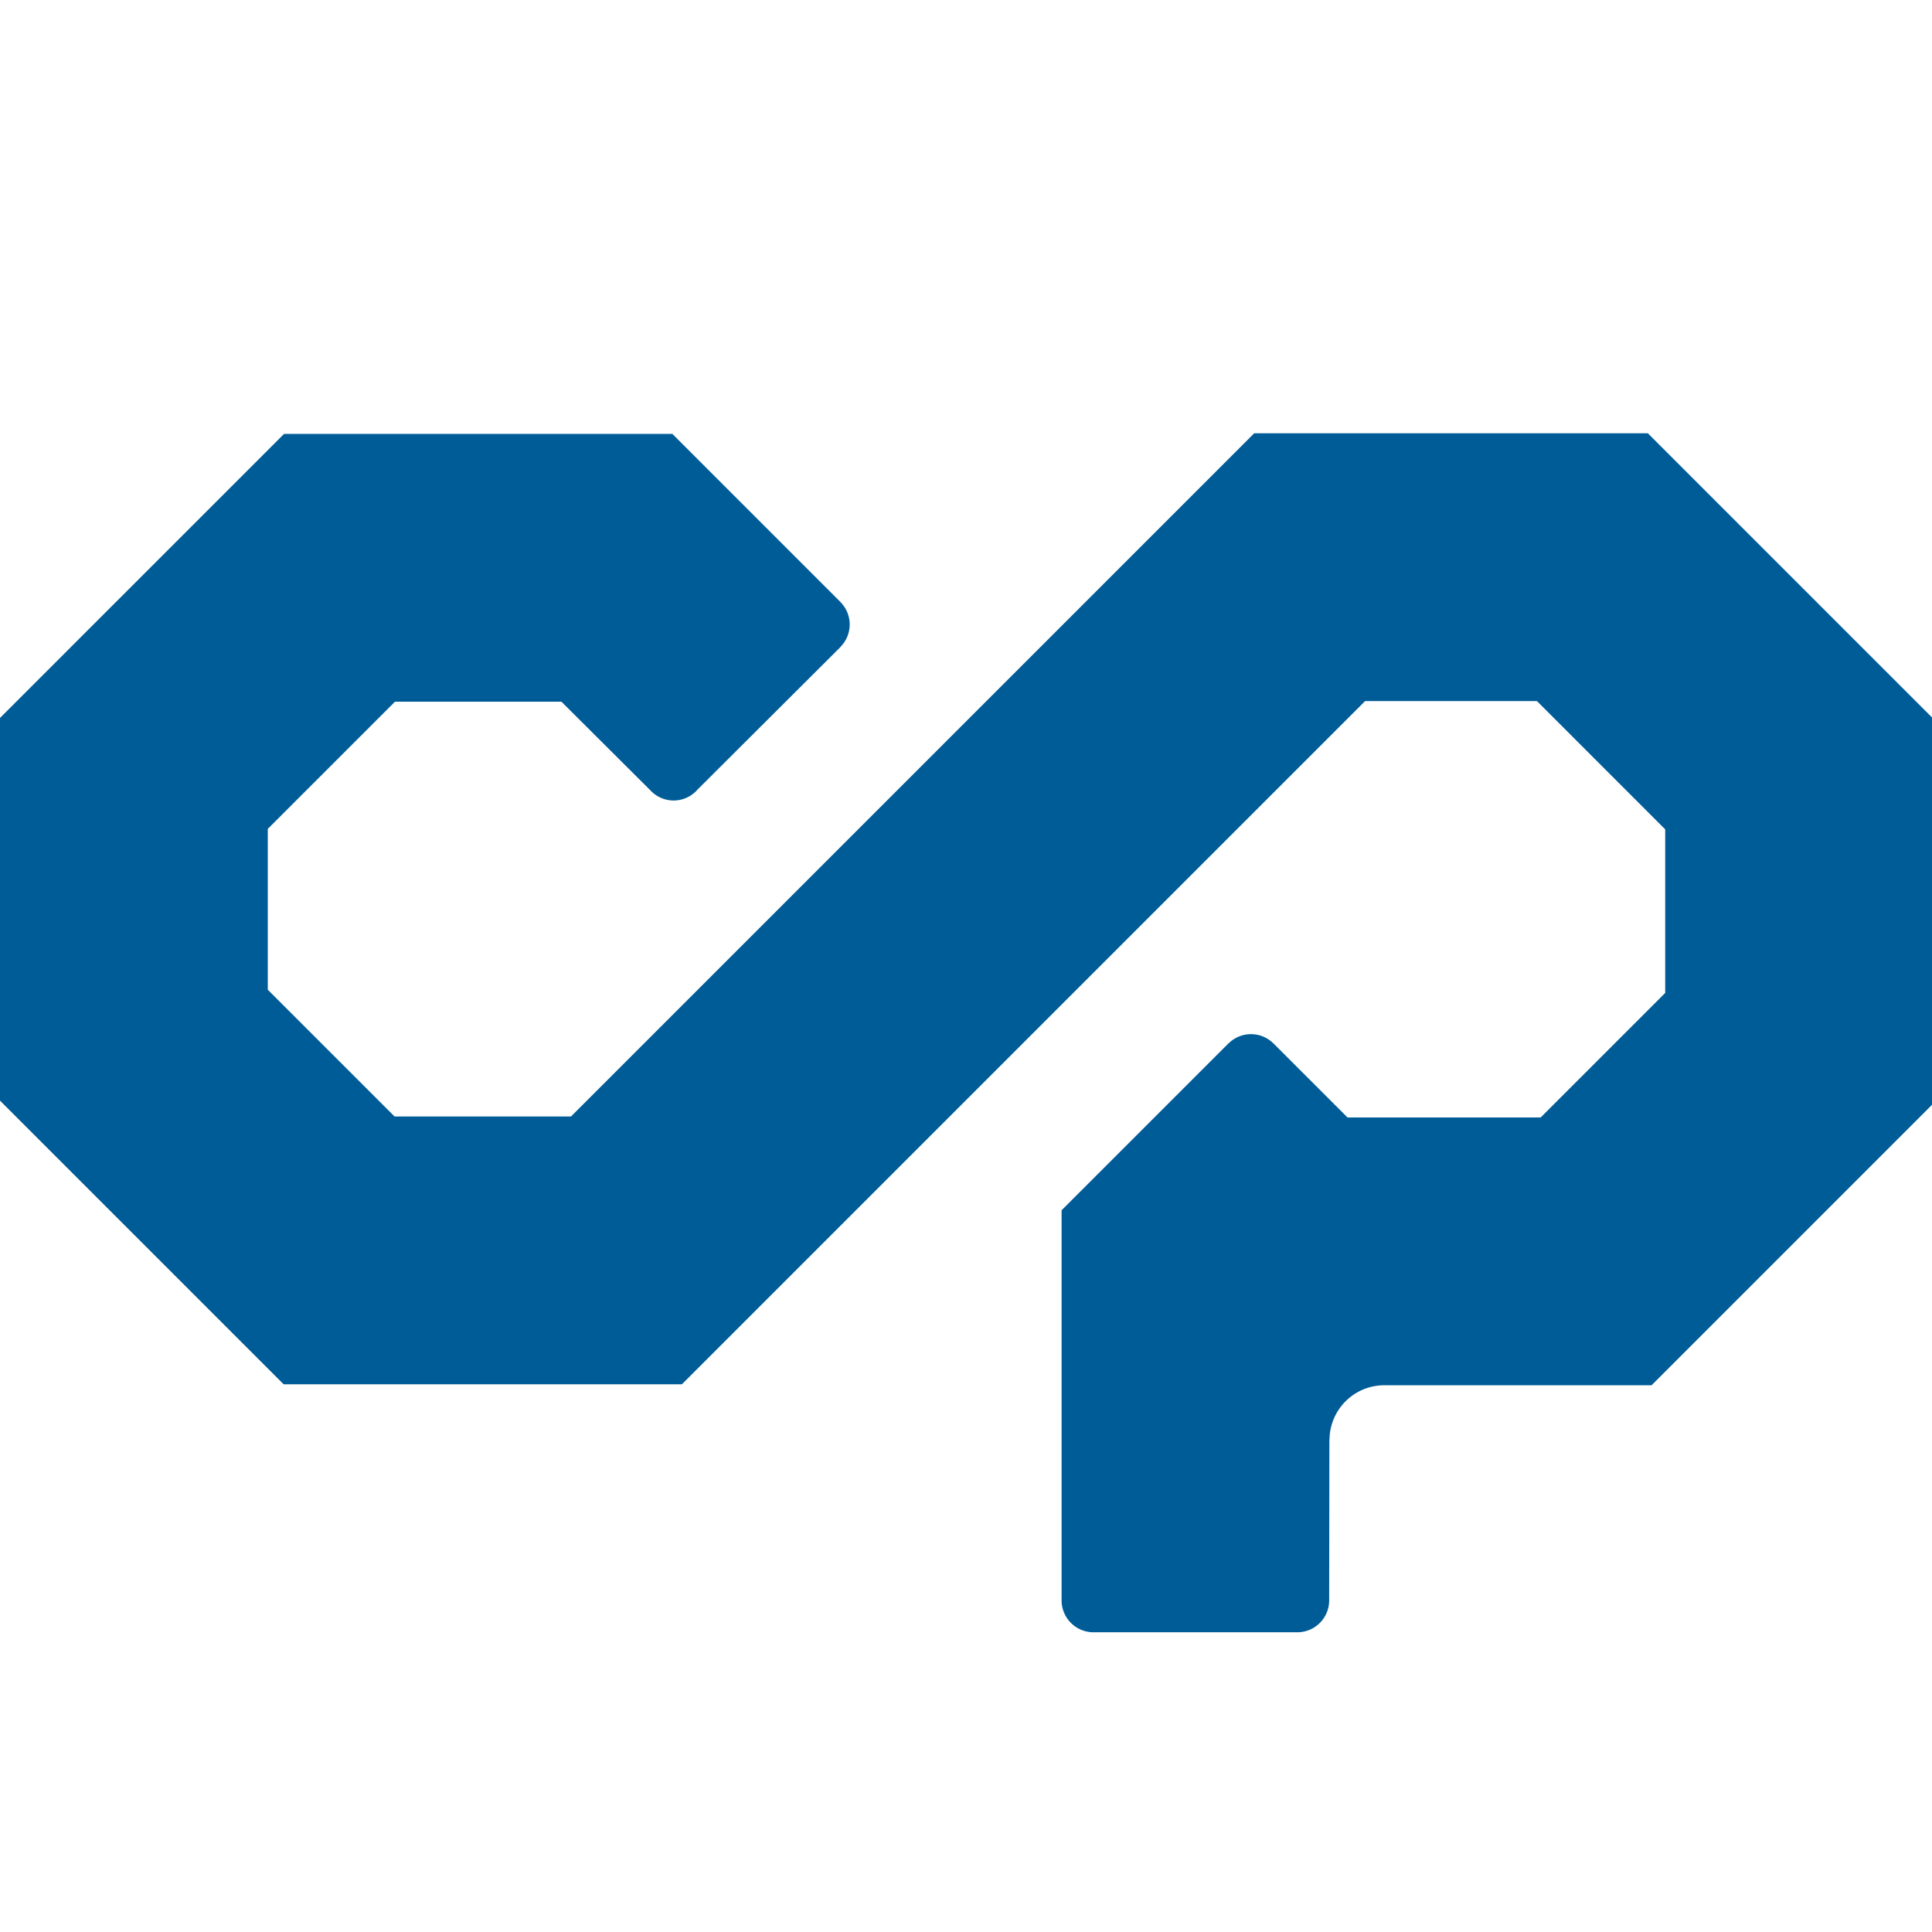 <svg xmlns="http://www.w3.org/2000/svg"  fill="#005c97" viewBox="0 0 226.777 226.777"><path d="M193.424 50.858h-46.207l-80.195 80.196H46.316l-14.883-14.882v-18.88l14.93-14.929H65.9L76.372 92.8a3.727 3.727 0 0 0 2.702 1.163 3.717 3.717 0 0 0 2.801-1.282L98.641 75.96v-.015a3.734 3.734 0 0 0 .033-5.251v-.007L78.92 50.93H33.342L0 84.272v44.92l33.295 33.295H80.04l80.196-80.196h20.168l15.058 15.059v19.197l-14.618 14.619h-22.675l-8.661-8.66h-.007a3.728 3.728 0 0 0-5.26-.063h-.015L124.61 142.06v45.794a3.744 3.744 0 0 0 3.742 3.742h23.929a3.743 3.743 0 0 0 3.736-3.719l.026-18.836.012-.012a6.44 6.44 0 0 1 6.436-6.43h31.372l33.032-33.033V84.331l-33.471-33.473z"/></svg>